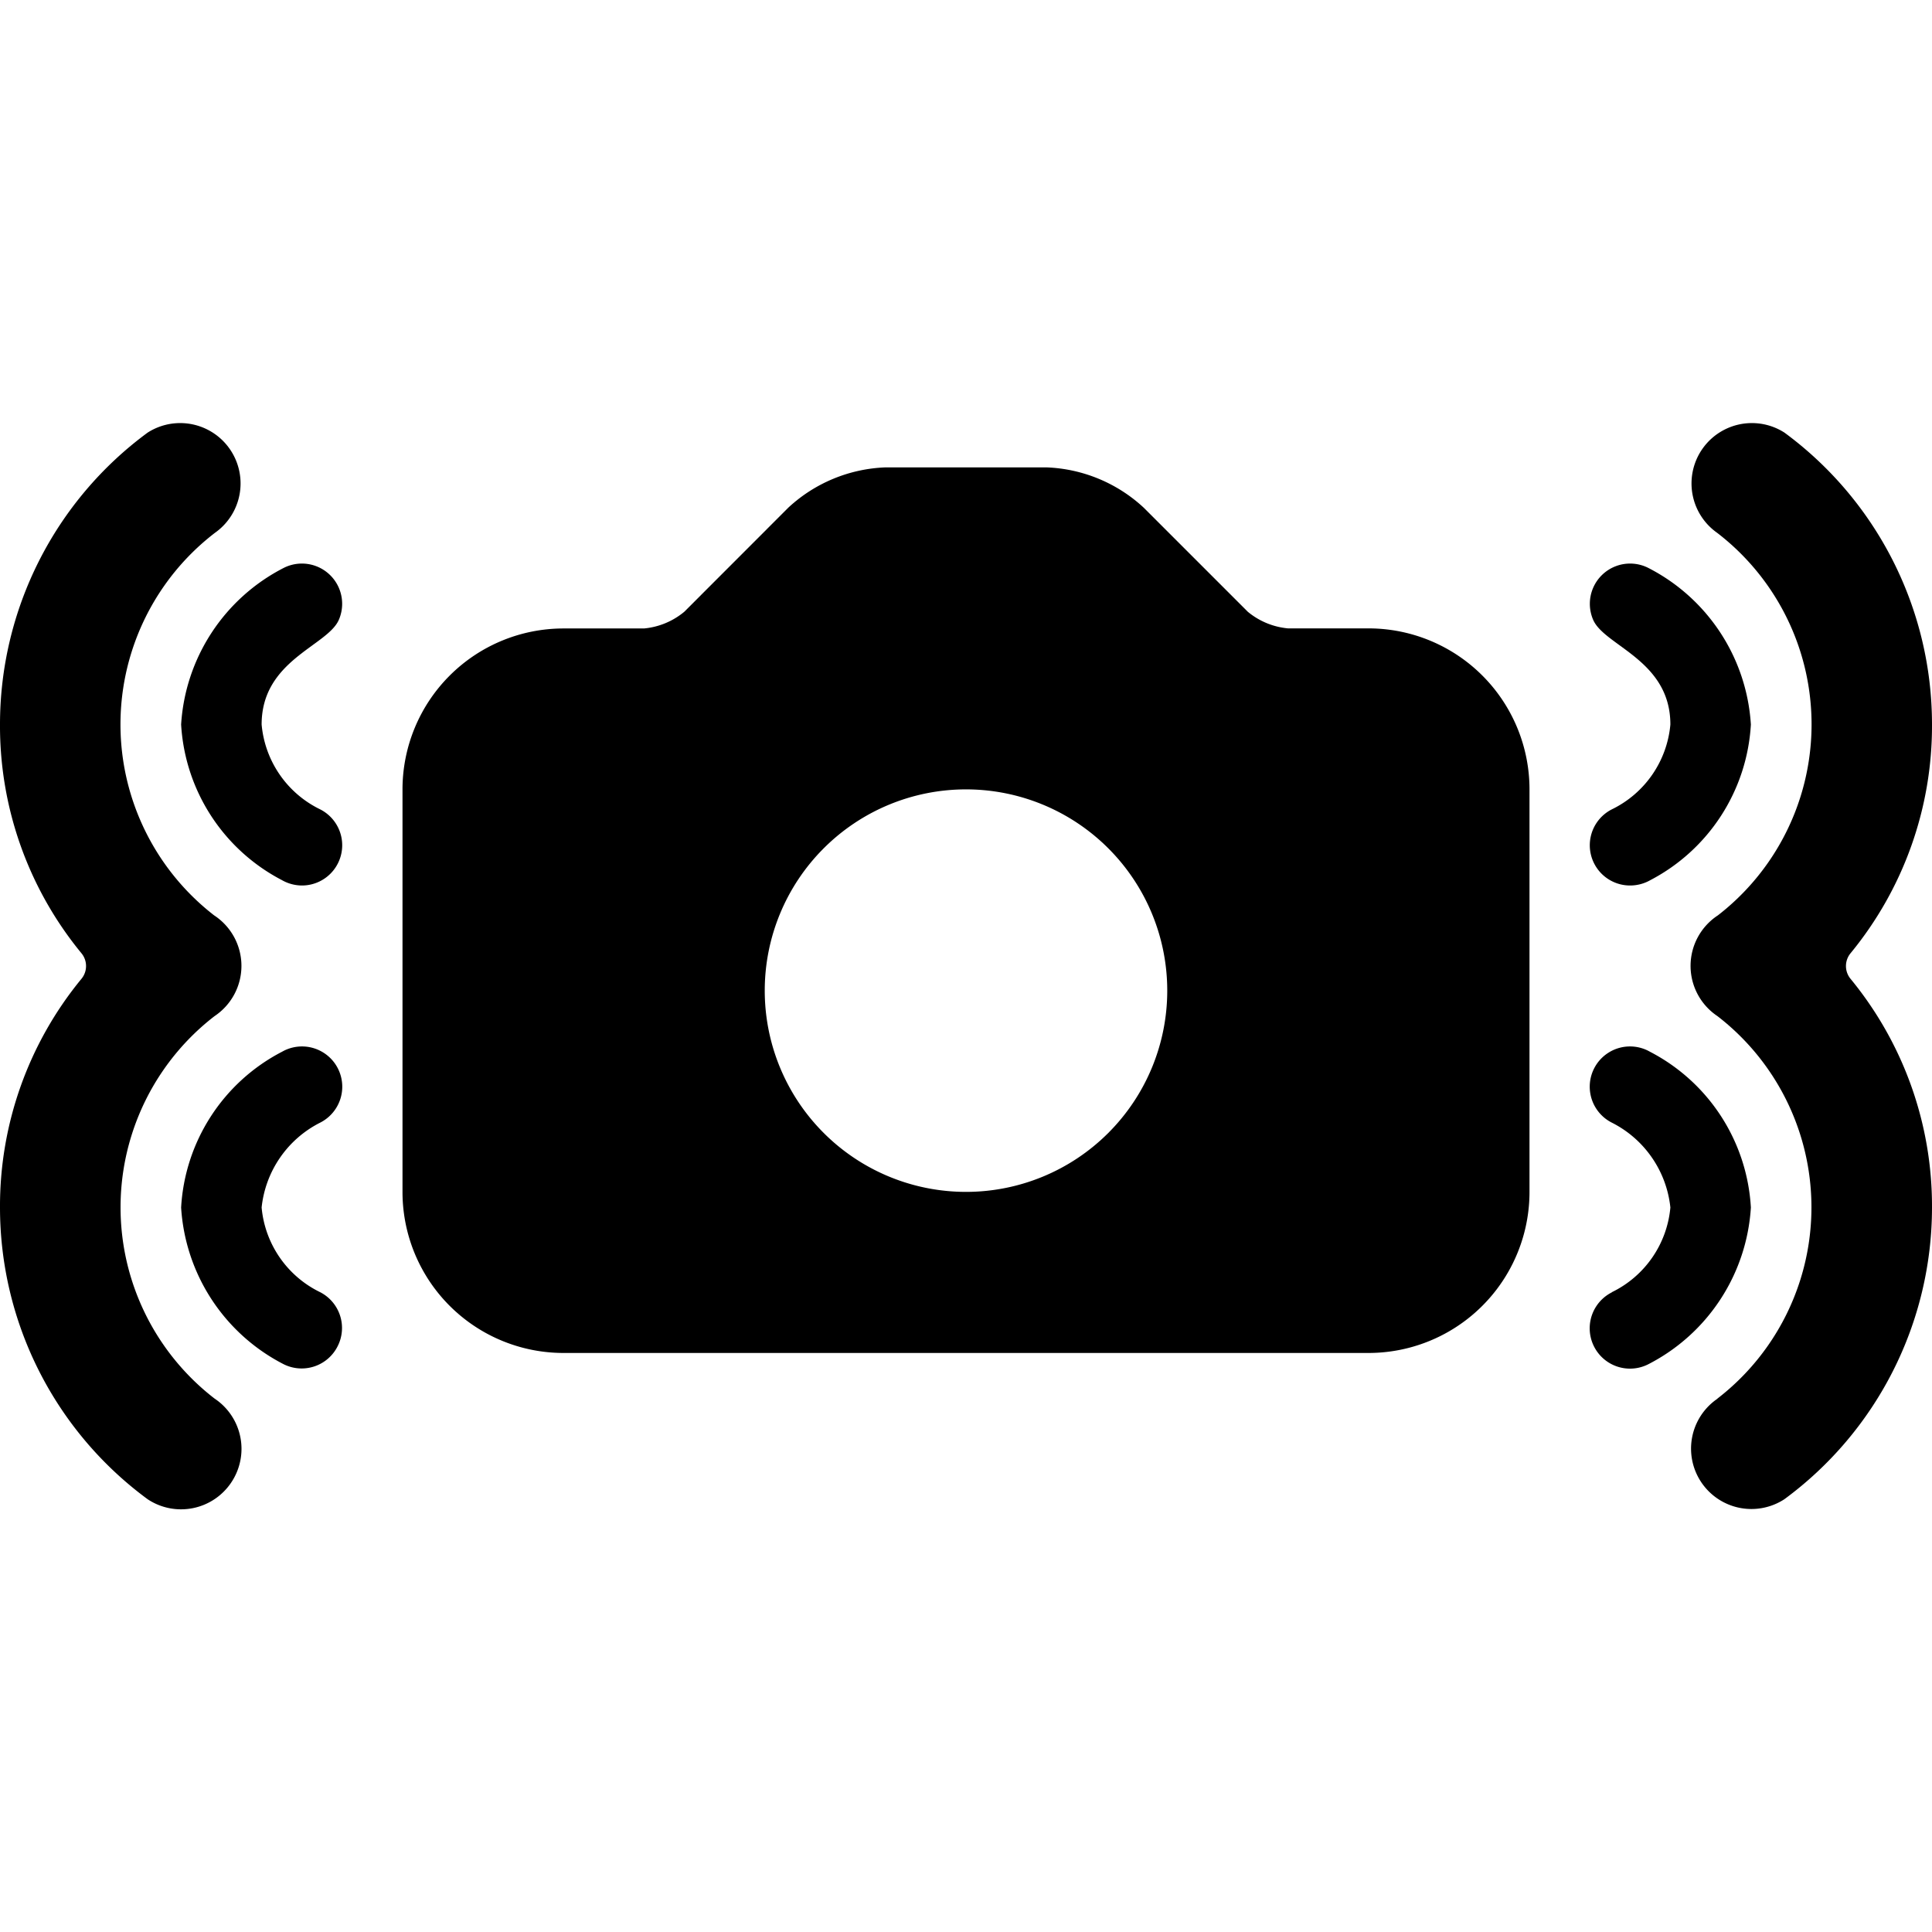 <svg xmlns="http://www.w3.org/2000/svg" viewBox="0 0 24 24"><title>camera-settings-frame-1</title><path d="M17,7.806H16a.913.913,0,0,1-.5-.207L14.207,6.306A1.877,1.877,0,0,0,13,5.806H11a1.877,1.877,0,0,0-1.207.5L8.5,7.6a.913.913,0,0,1-.5.207H7a2,2,0,0,0-2,2v5a2,2,0,0,0,2,2H17a2,2,0,0,0,2-2v-5A2,2,0,0,0,17,7.806Zm-7.5,4.5a2.5,2.5,0,1,1,2.5,2.5A2.5,2.5,0,0,1,9.5,12.306Z"/><path d="M3.749,11a.5.5,0,0,0,.228-.946A1.3,1.3,0,0,1,3.25,9c0-.8.817-.974.959-1.3a.5.5,0,0,0-.683-.646A2.348,2.348,0,0,0,2.25,9,2.331,2.331,0,0,0,3.5,10.932.507.507,0,0,0,3.749,11Z"/><path d="M4.194,16.724a.5.5,0,0,0-.217-.672A1.3,1.3,0,0,1,3.25,15a1.337,1.337,0,0,1,.727-1.054.5.5,0,0,0-.451-.893l-.026.014A2.327,2.327,0,0,0,2.25,15a2.35,2.35,0,0,0,1.276,1.948A.5.5,0,0,0,4.194,16.724Z"/><path d="M2.874,18.414a.75.75,0,0,0-.208-1.04,3,3,0,0,1,0-4.752.75.75,0,0,0-.006-1.251A3,3,0,0,1,2.67,6.619a.75.75,0,0,0-.836-1.245A4.5,4.5,0,0,0,0,9a4.445,4.445,0,0,0,1.013,2.843.25.25,0,0,1,0,.315A4.445,4.445,0,0,0,0,15a4.5,4.5,0,0,0,1.834,3.624A.75.75,0,0,0,2.874,18.414Z"/><path d="M20.251,11a.5.5,0,0,1-.228-.946A1.3,1.3,0,0,0,20.75,9c0-.8-.817-.974-.959-1.3a.5.5,0,0,1,.683-.646A2.348,2.348,0,0,1,21.75,9a2.331,2.331,0,0,1-1.25,1.934A.507.507,0,0,1,20.251,11Z"/><path d="M20.023,16.052A1.3,1.3,0,0,0,20.75,15a1.337,1.337,0,0,0-.727-1.054.5.5,0,0,1,.451-.893l.026.014A2.327,2.327,0,0,1,21.75,15a2.35,2.35,0,0,1-1.276,1.948.5.5,0,0,1-.451-.894Z"/><path d="M21.334,17.374a3,3,0,0,0,0-4.752.75.75,0,0,1,.006-1.251,3,3,0,0,0-.009-4.752.75.75,0,0,1,.836-1.245A4.5,4.5,0,0,1,24,9a4.445,4.445,0,0,1-1.013,2.843.25.25,0,0,0,0,.315A4.445,4.445,0,0,1,24,15a4.5,4.5,0,0,1-1.834,3.624.75.75,0,0,1-.832-1.248Z"/></svg>